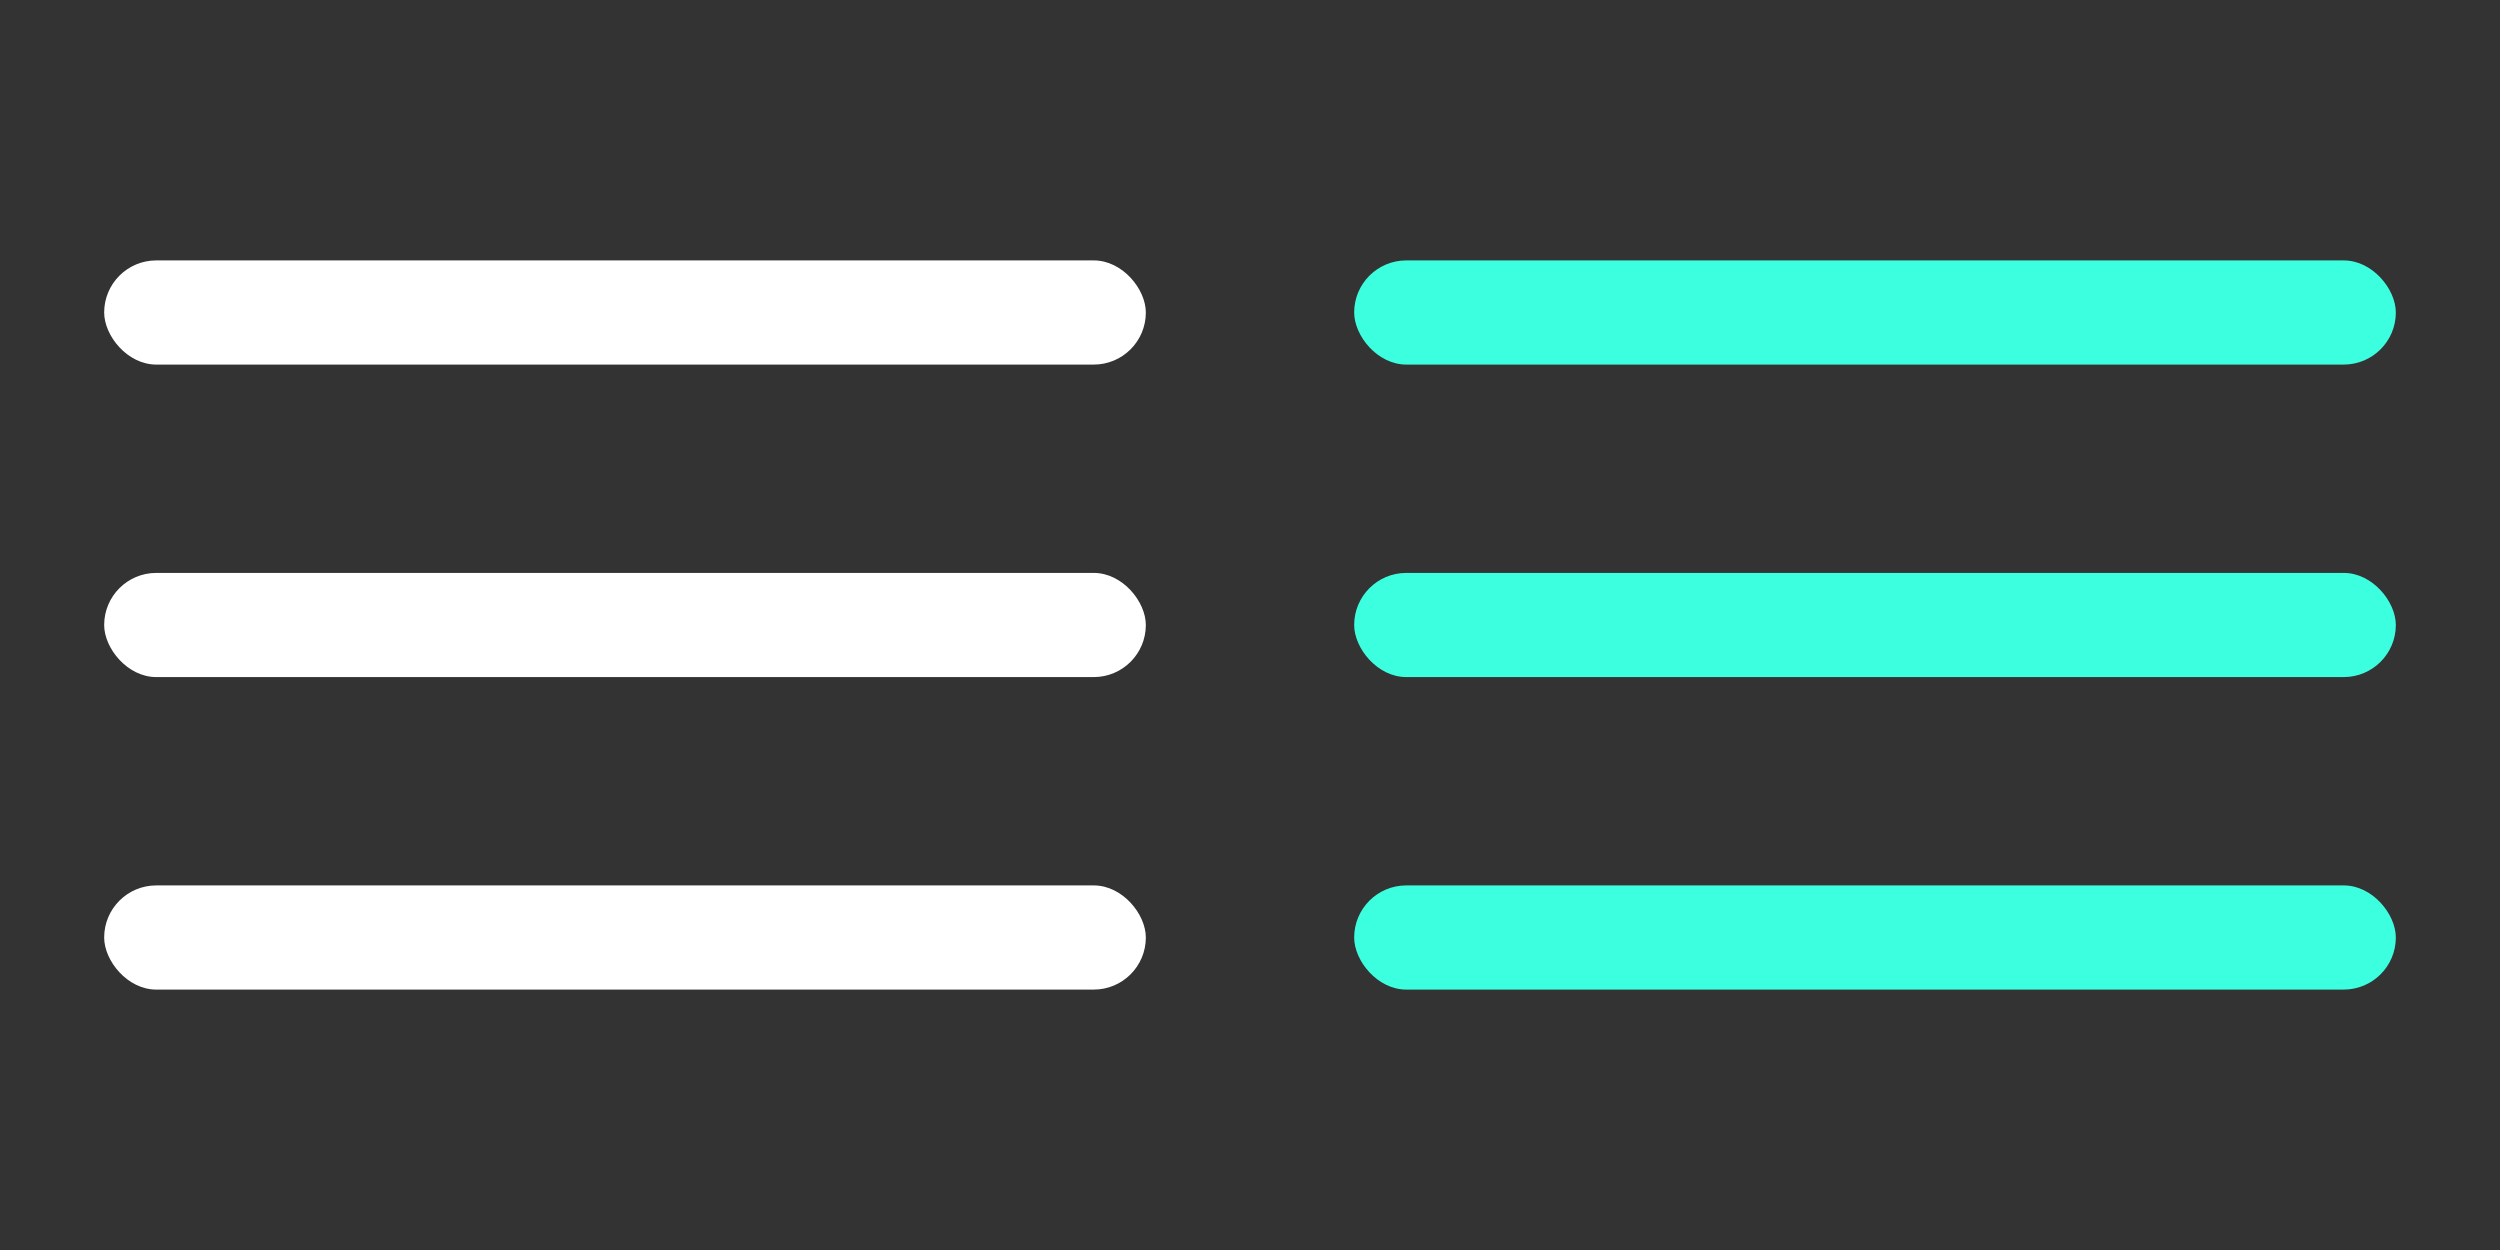 <svg xmlns="http://www.w3.org/2000/svg" width="48" height="24" viewBox="0 0 48 24">
  <rect x="0" y="0" width="48" height="24" fill="#333333" stroke="none"/>
  <g id="nav_menu_dark" transform="translate(-1789 -885)">
    <g id="icon_info" transform="translate(1789 885)">
      <rect id="icon_bg" width="24" height="24" fill="none"/>
      <g id="Group_4761" data-name="Group 4761" transform="translate(-988 -101)">
        <rect id="Rectangle_1099" data-name="Rectangle 1099" width="20" height="2" rx="1" transform="translate(990 106)" fill="#fff"/>
        <rect id="Rectangle_1100" data-name="Rectangle 1100" width="20" height="2" rx="1" transform="translate(990 112)" fill="#fff"/>
        <rect id="Rectangle_1101" data-name="Rectangle 1101" width="20" height="2" rx="1" transform="translate(990 118)" fill="#fff"/>
      </g>
    </g>
    <g id="icon_info-2" data-name="icon_info" transform="translate(1813 885)">
      <rect id="icon_bg-2" data-name="icon_bg" width="24" height="24" fill="none"/>
      <g id="Group_4761-2" data-name="Group 4761" transform="translate(-988 -101)">
        <rect id="Rectangle_1099-2" data-name="Rectangle 1099" width="20" height="2" rx="1" transform="translate(990 106)" fill="#3cffe0"/>
        <rect id="Rectangle_1100-2" data-name="Rectangle 1100" width="20" height="2" rx="1" transform="translate(990 112)" fill="#3cffe0"/>
        <rect id="Rectangle_1101-2" data-name="Rectangle 1101" width="20" height="2" rx="1" transform="translate(990 118)" fill="#3cffe0"/>
      </g>
    </g>
  </g>
</svg>

